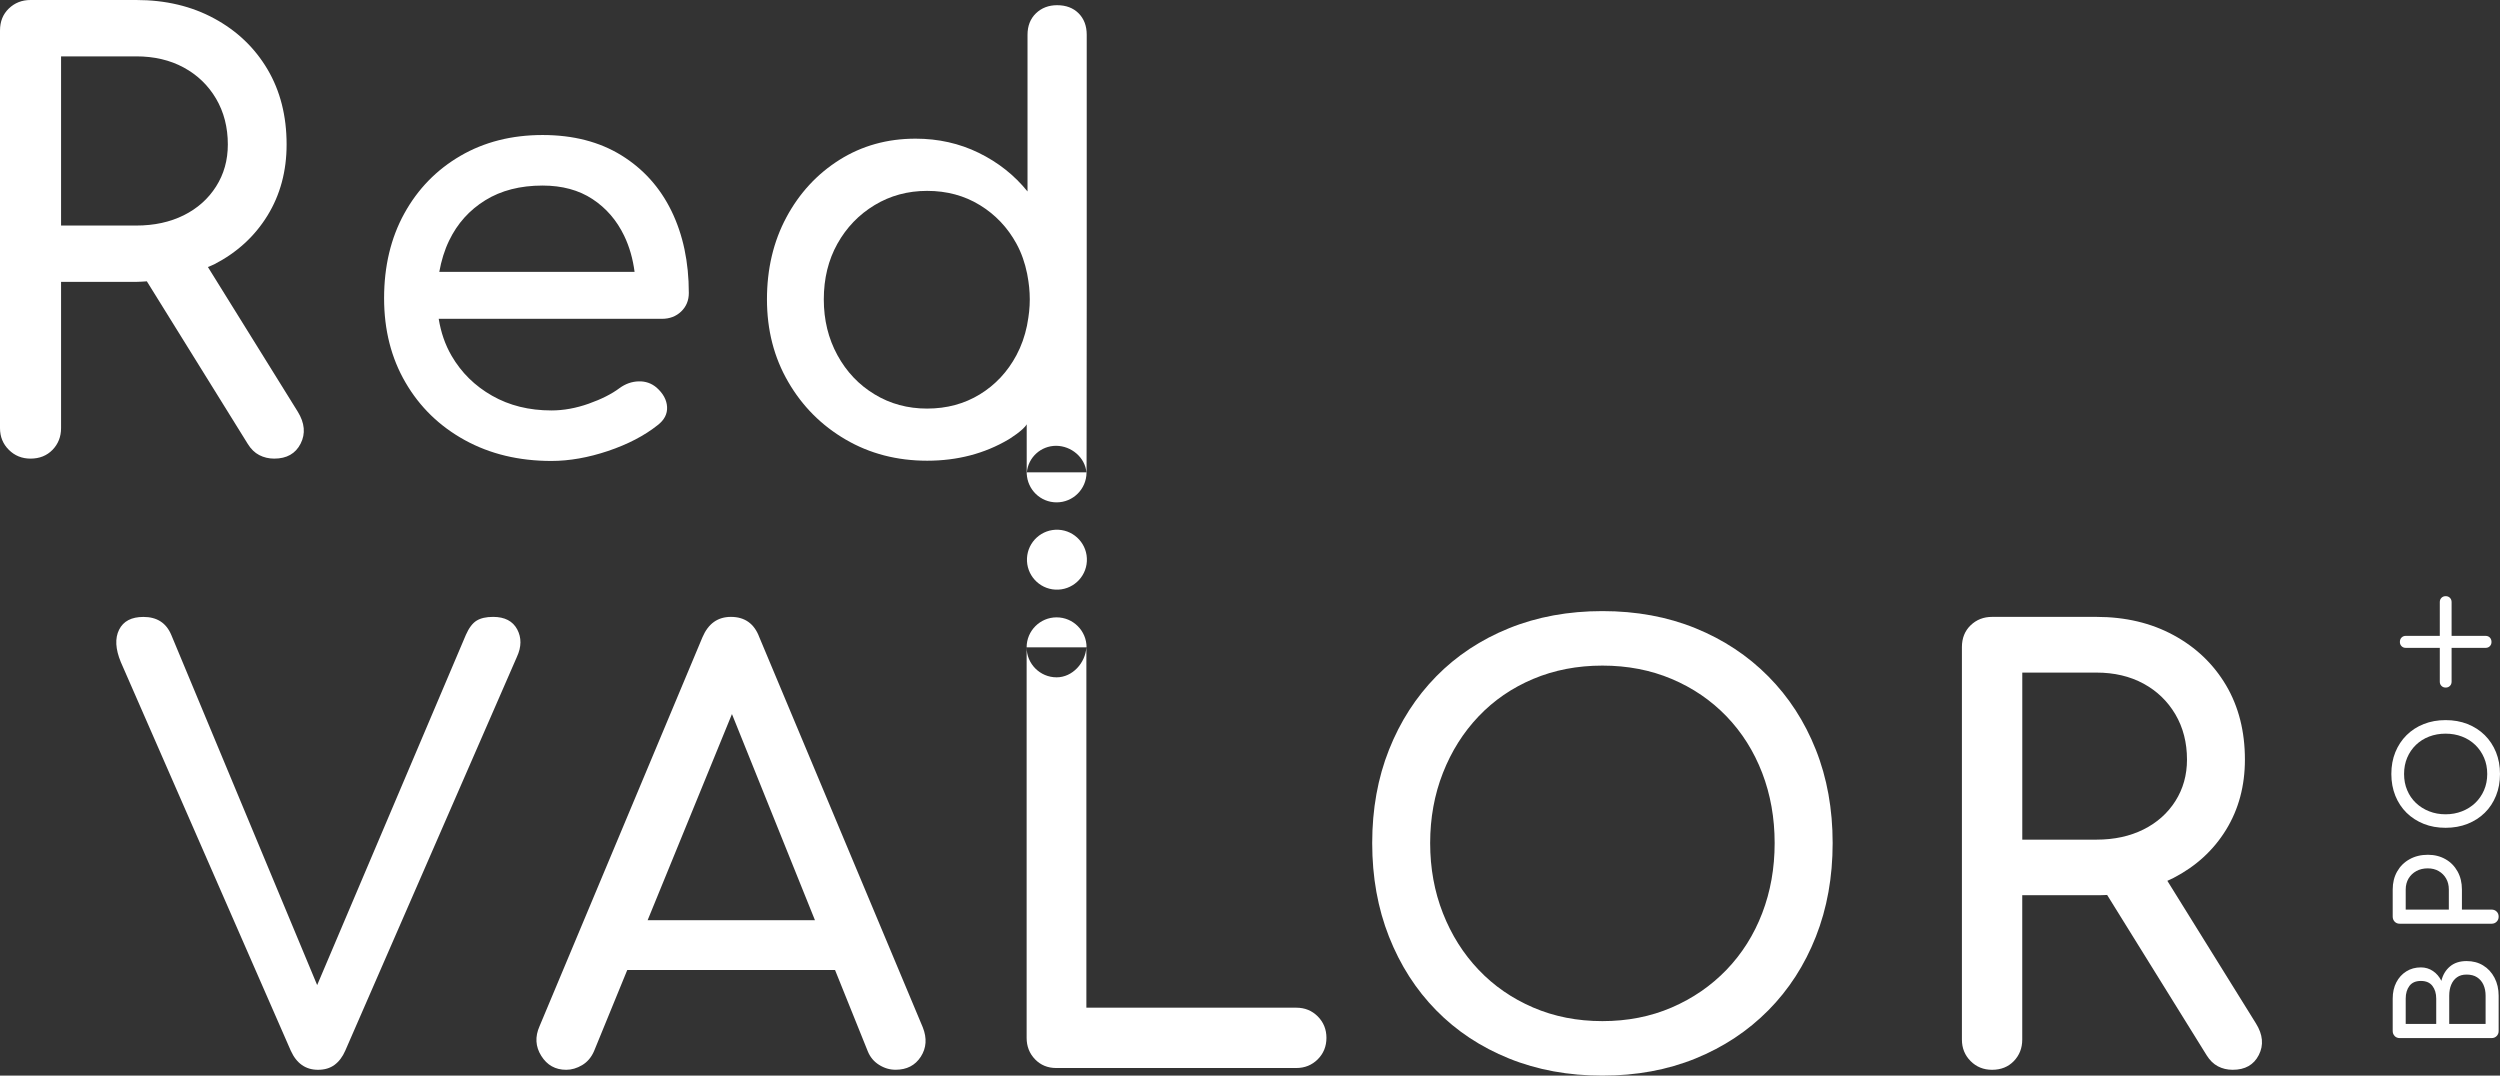 <svg xmlns="http://www.w3.org/2000/svg" xmlns:xlink="http://www.w3.org/1999/xlink" id="Capa_1" x="0px" y="0px" viewBox="0 0 644 277.07" style="enable-background:new 0 0 644 277.07;" xml:space="preserve"><rect x="0" y="0" width="644" height="277.07" fill="#333333" stroke="none"/><style type="text/css">	.st0{fill:#FFFFFF;}</style><g>	<g>		<path class="st0" d="M641.81,165.37c0,0.44-0.14,0.8-0.43,1.09c-0.29,0.29-0.65,0.43-1.09,0.43h-8.76v8.71   c0,0.44-0.14,0.8-0.43,1.09c-0.29,0.29-0.65,0.43-1.09,0.43c-0.44,0-0.8-0.14-1.09-0.43c-0.29-0.29-0.43-0.65-0.43-1.09v-8.71   h-8.76c-0.44,0-0.8-0.14-1.09-0.43c-0.29-0.29-0.43-0.65-0.43-1.09c0-0.47,0.14-0.85,0.43-1.14c0.29-0.29,0.65-0.43,1.09-0.43   h8.76v-8.71c0-0.44,0.14-0.8,0.43-1.09c0.29-0.29,0.65-0.43,1.09-0.43c0.44,0,0.8,0.14,1.09,0.43c0.29,0.29,0.43,0.65,0.43,1.09   v8.71h8.76c0.44,0,0.8,0.14,1.09,0.43C641.66,164.52,641.81,164.9,641.81,165.37z"></path>		<path class="st0" d="M628.9,252.66c-0.54-1.07-1.26-1.92-2.18-2.53c-0.92-0.62-1.95-0.93-3.09-0.93c-1.42,0-2.68,0.34-3.77,1.03   c-1.1,0.69-1.95,1.63-2.57,2.83c-0.62,1.2-0.93,2.59-0.93,4.18v8.35c0,0.51,0.17,0.94,0.51,1.3c0.34,0.35,0.77,0.52,1.31,0.52   h23.66c0.51,0,0.94-0.17,1.29-0.52c0.35-0.35,0.52-0.78,0.52-1.3v-9.08c0-1.75-0.36-3.3-1.07-4.65s-1.68-2.41-2.92-3.16   c-1.23-0.76-2.66-1.13-4.26-1.13c-1.77,0-3.2,0.47-4.3,1.4C630.01,249.89,629.27,251.12,628.9,252.66z M619.71,263.77v-6.53   c0-1.33,0.32-2.42,0.96-3.27c0.64-0.85,1.62-1.28,2.95-1.28s2.32,0.43,2.97,1.28c0.65,0.85,0.98,1.94,0.98,3.27v6.53H619.71z    M638.09,251.75c0.72,0.47,1.27,1.11,1.64,1.92c0.37,0.81,0.56,1.76,0.56,2.83v7.27h-9.37v-7.27c0-1.07,0.17-2.02,0.51-2.83   c0.34-0.81,0.83-1.46,1.49-1.92c0.65-0.47,1.48-0.7,2.48-0.7C636.47,251.05,637.37,251.28,638.09,251.75z"></path>		<path class="st0" d="M617.51,224.49c-0.77,1.35-1.15,2.9-1.15,4.65v6.99c0,0.51,0.17,0.94,0.51,1.3c0.34,0.35,0.77,0.52,1.31,0.52   h23.66c0.51,0,0.94-0.17,1.29-0.52c0.35-0.35,0.52-0.78,0.52-1.3c0-0.54-0.17-0.97-0.52-1.31c-0.35-0.34-0.78-0.51-1.29-0.51   h-7.65v-5.17c0-1.75-0.37-3.3-1.12-4.65c-0.75-1.35-1.78-2.41-3.11-3.16c-1.33-0.76-2.84-1.14-4.54-1.14   c-1.77,0-3.34,0.38-4.7,1.14C619.34,222.09,618.28,223.14,617.51,224.49z M628.2,224.39c0.82,0.47,1.46,1.11,1.92,1.92   c0.47,0.82,0.7,1.76,0.7,2.83v5.17h-11.11v-5.17c0-1.07,0.25-2.01,0.73-2.83c0.49-0.81,1.16-1.46,2.01-1.92   c0.85-0.47,1.84-0.7,2.95-0.7C626.45,223.69,627.39,223.92,628.2,224.39z"></path>		<path class="st0" d="M619.94,189.37c-1.25,1.24-2.21,2.7-2.9,4.39c-0.69,1.69-1.03,3.56-1.03,5.61c0,2.05,0.35,3.93,1.03,5.62   c0.69,1.7,1.65,3.16,2.9,4.39c1.25,1.22,2.72,2.17,4.42,2.85c1.7,0.68,3.58,1.01,5.63,1.01c2.05,0,3.93-0.34,5.64-1.01   c1.71-0.68,3.19-1.62,4.44-2.85c1.25-1.22,2.21-2.69,2.9-4.39c0.69-1.7,1.03-3.58,1.03-5.62c0-2.05-0.35-3.92-1.03-5.61   c-0.69-1.69-1.65-3.15-2.9-4.39c-1.25-1.23-2.73-2.19-4.44-2.86c-1.71-0.68-3.6-1.01-5.64-1.01c-2.05,0-3.93,0.34-5.63,1.01   C622.66,187.18,621.19,188.14,619.94,189.37z M634.21,189.74c1.31,0.5,2.44,1.22,3.41,2.15c0.97,0.93,1.72,2.03,2.27,3.3   c0.55,1.27,0.82,2.66,0.82,4.18c0,1.51-0.27,2.9-0.82,4.18c-0.55,1.27-1.31,2.37-2.27,3.29c-0.97,0.92-2.1,1.64-3.41,2.15   c-1.3,0.51-2.71,0.77-4.23,0.77c-1.52,0-2.92-0.25-4.23-0.77c-1.3-0.51-2.44-1.23-3.41-2.15c-0.97-0.92-1.72-2.02-2.25-3.29   c-0.54-1.27-0.8-2.66-0.8-4.18c0-1.52,0.27-2.91,0.8-4.18c0.54-1.27,1.29-2.37,2.25-3.3c0.97-0.93,2.1-1.65,3.41-2.15   c1.31-0.5,2.71-0.75,4.23-0.75C631.5,188.99,632.91,189.24,634.21,189.74z"></path>	</g>	<path class="st0" d="M127.03,158.91c-1.79,0-3.21,0.32-4.26,0.97c-1.05,0.65-1.97,1.87-2.76,3.66L81.7,253.76l-37.58-90.21  c-1.3-3.09-3.69-4.63-7.17-4.63c-3.09,0-5.18,1.1-6.27,3.29c-1.1,2.19-0.95,4.98,0.45,8.36L74.9,270.65  c1.49,3.29,3.83,4.93,7.02,4.93c1.69,0,3.11-0.42,4.26-1.27c1.14-0.85,2.07-2.07,2.76-3.66l44.21-101.43  c1.2-2.59,1.22-4.95,0.08-7.1C132.08,159.99,130.02,158.91,127.03,158.91z"></path>	<path class="st0" d="M195.6,164.14c-1.3-3.48-3.73-5.23-7.32-5.23c-3.39,0-5.83,1.74-7.32,5.23l-41.98,100.23  c-1.19,2.69-1.05,5.23,0.45,7.62c1.49,2.39,3.63,3.59,6.42,3.59c1.39,0,2.76-0.4,4.11-1.2c1.34-0.8,2.36-1.99,3.06-3.59l8.56-20.91  h53.53l8.42,20.91c0.6,1.5,1.57,2.67,2.91,3.51c1.34,0.85,2.76,1.27,4.26,1.27c2.89,0,5.05-1.12,6.5-3.36  c1.44-2.24,1.62-4.75,0.52-7.54L195.6,164.14z M166.83,237.04l21.72-53.1l21.38,53.1H166.83z"></path>	<path class="st0" d="M455.51,174.23c-5.28-5.33-11.53-9.46-18.75-12.4c-7.22-2.94-15.21-4.41-23.98-4.41  c-8.76,0-16.78,1.47-24.05,4.41c-7.27,2.94-13.52,7.07-18.75,12.4c-5.23,5.33-9.29,11.63-12.17,18.9  c-2.89,7.27-4.33,15.29-4.33,24.05c0,8.76,1.44,16.8,4.33,24.12c2.89,7.32,6.94,13.65,12.17,18.97c5.23,5.33,11.48,9.46,18.75,12.4  c7.27,2.94,15.28,4.41,24.05,4.41c8.76,0,16.75-1.47,23.98-4.41c7.22-2.94,13.47-7.07,18.75-12.4c5.28-5.33,9.36-11.65,12.25-18.97  c2.89-7.32,4.33-15.36,4.33-24.12c0-8.76-1.44-16.78-4.33-24.05C464.87,185.85,460.79,179.55,455.51,174.23z M453.94,235.25  c-2.14,5.58-5.21,10.43-9.19,14.57c-3.99,4.13-8.69,7.37-14.12,9.71c-5.43,2.34-11.38,3.51-17.85,3.51  c-6.47,0-12.42-1.17-17.85-3.51c-5.43-2.34-10.11-5.57-14.04-9.71c-3.93-4.13-7-8.99-9.19-14.57c-2.19-5.57-3.29-11.6-3.29-18.07  c0-6.47,1.1-12.5,3.29-18.08c2.19-5.58,5.25-10.43,9.19-14.57c3.93-4.13,8.61-7.34,14.04-9.63c5.43-2.29,11.38-3.44,17.85-3.44  c6.47,0,12.42,1.15,17.85,3.44c5.43,2.29,10.13,5.5,14.12,9.63c3.98,4.13,7.04,8.99,9.19,14.57c2.14,5.58,3.21,11.6,3.21,18.08  C457.15,223.65,456.08,229.67,453.94,235.25z"></path>	<path class="st0" d="M581.13,263.63l-22.82-36.73c0.54-0.25,1.08-0.49,1.61-0.76c5.77-2.99,10.28-7.12,13.52-12.4  c3.24-5.28,4.85-11.3,4.85-18.08c0-7.27-1.62-13.64-4.85-19.12c-3.24-5.47-7.74-9.78-13.52-12.92c-5.78-3.14-12.4-4.71-19.87-4.71  h-26.89c-2.19,0-4.03,0.72-5.53,2.17c-1.49,1.44-2.24,3.31-2.24,5.6v101.13c0,2.19,0.75,4.03,2.24,5.53  c1.49,1.49,3.33,2.24,5.53,2.24c2.29,0,4.16-0.75,5.6-2.24c1.44-1.49,2.17-3.34,2.17-5.53v-37.2h19.12c0.93,0,1.85-0.02,2.75-0.07  l25.63,41.3c0.8,1.29,1.77,2.24,2.91,2.84c1.14,0.6,2.41,0.9,3.81,0.9c3.19,0,5.43-1.27,6.72-3.81  C583.17,269.23,582.93,266.52,581.13,263.63z M520.94,216.28v-43.02h19.12c4.58,0,8.61,0.95,12.1,2.84  c3.48,1.89,6.22,4.53,8.22,7.92c1.99,3.39,2.99,7.27,2.99,11.65c0,3.99-1,7.54-2.99,10.68c-1.99,3.14-4.73,5.58-8.22,7.32  c-3.49,1.74-7.52,2.62-12.1,2.62H520.94z"></path>	<path class="st0" d="M279.9,166.75c0-4.26-3.46-7.72-7.72-7.72c-4.26,0-7.72,3.46-7.72,7.72h15.39H279.9z"></path>			<ellipse transform="matrix(0.05 -0.999 0.999 0.05 114.58 408.873)" class="st0" cx="272.18" cy="144.22" rx="7.72" ry="7.72"></ellipse>	<path class="st0" d="M333.92,259.58h-54.07v-92.82c-0.27,4.02-3.58,7.72-7.67,7.72c-4.26,0-7.72-3.46-7.72-7.72v100.59  c0,2.19,0.72,4.03,2.17,5.53c1.44,1.49,3.26,2.24,5.45,2.24h61.84c2.19,0,4.03-0.75,5.53-2.24c1.49-1.49,2.24-3.34,2.24-5.53  c0-2.19-0.75-4.03-2.24-5.53C337.95,260.32,336.11,259.58,333.92,259.58z"></path>	<path class="st0" d="M264.46,122.31L264.46,122.31c0-0.1,0.03-0.2,0.03-0.3c0.17,4.11,3.53,7.4,7.69,7.4  c4.24,0,7.67-3.42,7.71-7.64c0,0,0.01,0.01,0.01,0l0-0.07c0,0,0,0,0-0.01h0l0.04-44.55V8.96c0-2.29-0.7-4.14-2.09-5.53  c-1.39-1.39-3.24-2.09-5.53-2.09c-2.2,0-4.01,0.7-5.46,2.09c-1.44,1.39-2.17,3.24-2.17,5.53v40.36c-3.38-4.19-7.57-7.5-12.55-9.94  c-4.99-2.44-10.42-3.66-16.3-3.66c-7.27,0-13.8,1.82-19.58,5.45c-5.78,3.64-10.34,8.58-13.68,14.8  c-3.34,6.23-5.01,13.28-5.01,21.15c0,7.88,1.81,14.95,5.46,21.23c3.63,6.28,8.57,11.24,14.8,14.87c6.23,3.64,13.23,5.46,21.01,5.46  s14.75-1.82,20.93-5.46c0,0,3.81-2.31,4.71-3.92V122.31z M272.04,114.84c3.92,0,7.49,3.01,7.82,6.84h-15.34  C264.86,117.84,268.12,114.84,272.04,114.84z M261.84,91.49c-2.29,4.29-5.44,7.65-9.42,10.09c-3.99,2.44-8.52,3.67-13.6,3.67  c-4.99,0-9.5-1.22-13.53-3.67c-4.04-2.44-7.23-5.8-9.57-10.09c-2.34-4.28-3.51-9.07-3.51-14.36c0-5.38,1.17-10.16,3.51-14.35  c2.34-4.18,5.53-7.5,9.57-9.94c4.03-2.44,8.54-3.67,13.53-3.67c5.08,0,9.61,1.22,13.6,3.67c3.98,2.44,7.13,5.75,9.42,9.94  c1.3,2.38,2.19,4.97,2.75,7.73l0.07,0.41c0.38,1.98,0.61,4.03,0.61,6.21c0,2.15-0.24,4.2-0.62,6.18c-0.01,0.07-0.11,0.63-0.11,0.63  C263.98,86.61,263.1,89.13,261.84,91.49z"></path>	<path class="st0" d="M63.83,114.36c0.81,1.31,1.79,2.27,2.95,2.87c1.16,0.6,2.45,0.91,3.86,0.91c3.22,0,5.5-1.29,6.8-3.86  c1.31-2.57,1.06-5.32-0.75-8.25L53.56,68.79c0.55-0.25,1.12-0.45,1.66-0.72c5.84-3.02,10.41-7.21,13.69-12.55  c3.28-5.34,4.92-11.44,4.92-18.3c0-7.36-1.64-13.81-4.92-19.36c-3.28-5.54-7.84-9.91-13.69-13.08C49.36,1.59,42.66,0,35.09,0H7.86  C5.65,0,3.78,0.74,2.27,2.2C0.76,3.65,0,5.55,0,7.87v102.41c0,2.22,0.76,4.09,2.27,5.59c1.51,1.51,3.38,2.27,5.59,2.27  c2.32,0,4.21-0.76,5.68-2.27c1.46-1.51,2.19-3.38,2.19-5.59V72.61h19.36c0.94,0,1.83-0.09,2.74-0.14L63.83,114.36z M15.73,58.09  V14.52h19.36c4.64,0,8.72,0.96,12.25,2.88c3.53,1.92,6.3,4.59,8.32,8.02c2.01,3.43,3.03,7.36,3.03,11.8  c0,4.04-1.01,7.64-3.03,10.82c-2.02,3.18-4.79,5.65-8.32,7.41c-3.54,1.76-7.61,2.65-12.25,2.65H15.73z"></path>	<path class="st0" d="M119.72,113.37c6.51,3.58,13.94,5.37,22.32,5.37c4.64,0,9.5-0.86,14.6-2.57c5.09-1.72,9.35-3.93,12.78-6.66  c1.71-1.31,2.52-2.88,2.42-4.69c-0.1-1.81-1.01-3.48-2.72-4.99c-1.31-1.11-2.85-1.64-4.61-1.59c-1.76,0.05-3.4,0.63-4.92,1.74  c-2.02,1.51-4.66,2.85-7.94,4.01c-3.28,1.16-6.48,1.74-9.6,1.74c-5.75,0-10.84-1.26-15.28-3.79c-4.44-2.52-7.92-5.95-10.44-10.28  c-1.69-2.9-2.76-6.09-3.32-9.53h57.47c2.02,0,3.68-0.63,4.99-1.89c1.31-1.26,1.97-2.85,1.97-4.77c0-7.96-1.49-14.99-4.46-21.1  c-2.97-6.1-7.29-10.89-12.93-14.37c-5.65-3.48-12.41-5.22-20.27-5.22c-7.97,0-15.03,1.79-21.18,5.37  c-6.15,3.58-10.96,8.52-14.44,14.82c-3.48,6.31-5.22,13.59-5.22,21.86c0,8.17,1.84,15.41,5.52,21.71  C108.13,104.85,113.22,109.79,119.72,113.37z M125.02,51.58c4.08-2.52,9-3.78,14.74-3.78c5.04,0,9.33,1.16,12.86,3.48  c3.53,2.32,6.25,5.47,8.17,9.46c1.36,2.83,2.24,5.94,2.68,9.3h-50.31c0.52-2.88,1.34-5.59,2.55-8.09  C117.83,57.55,120.94,54.1,125.02,51.58z"></path></g></svg>